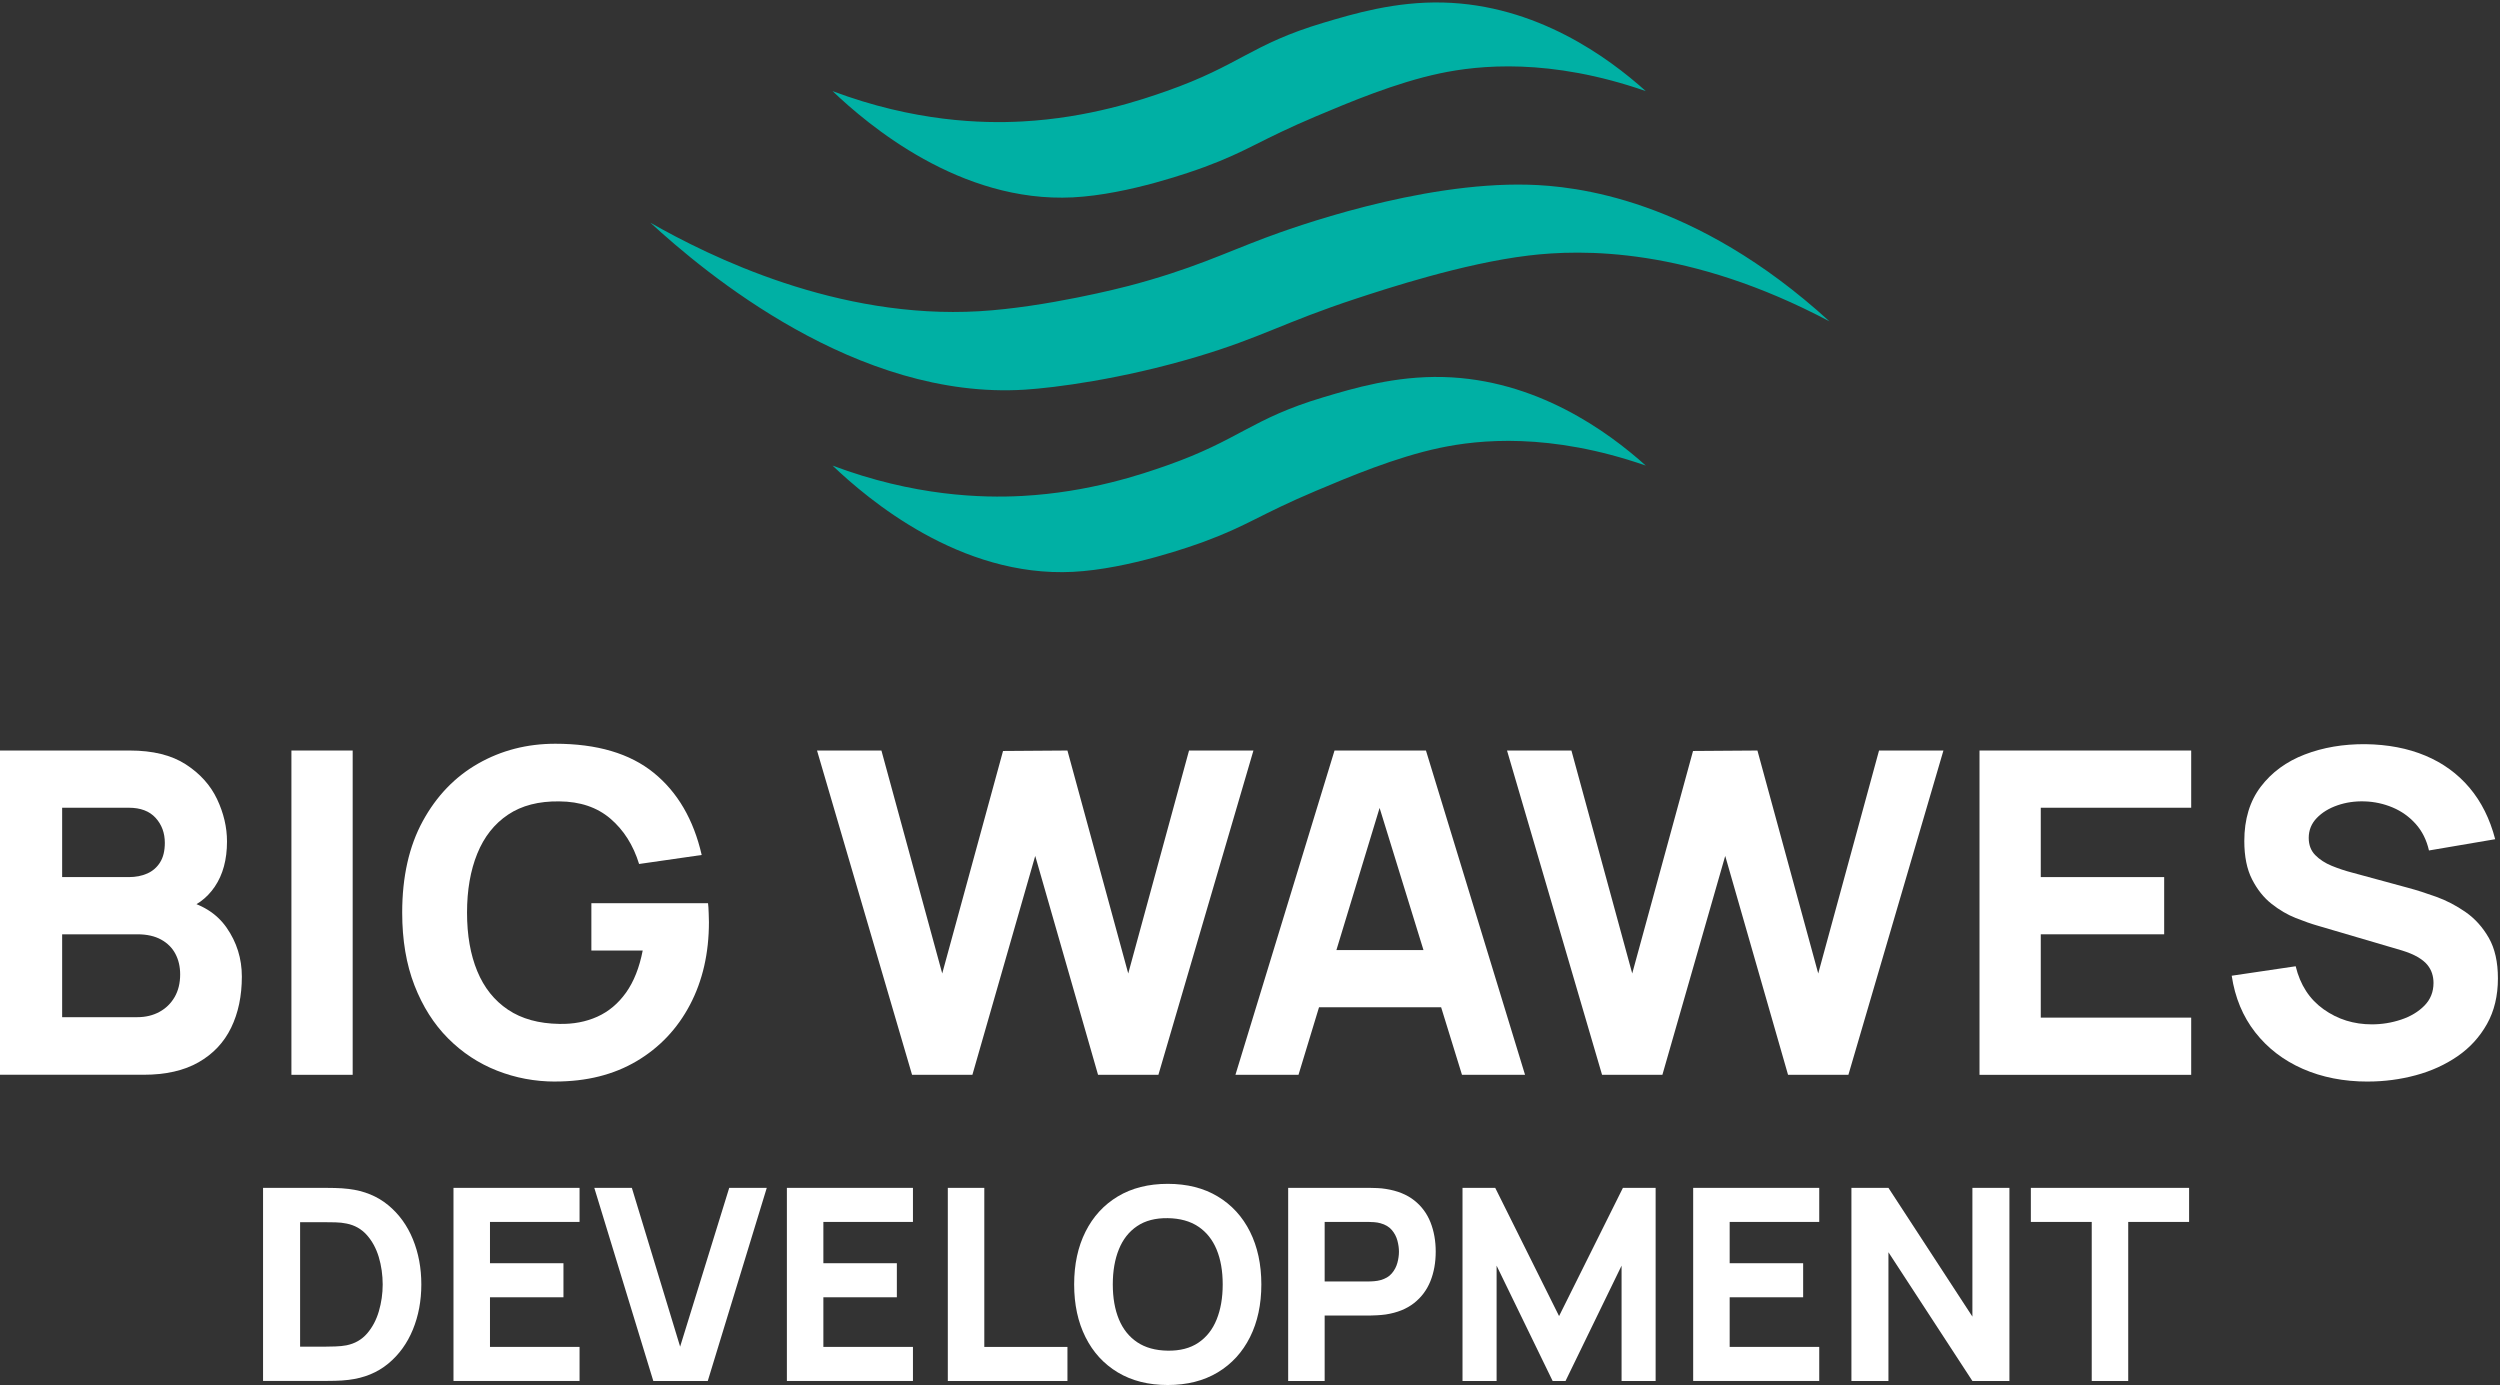 <?xml version="1.0" encoding="UTF-8"?>
<svg id="_Слой_2" data-name="Слой 2" xmlns="http://www.w3.org/2000/svg" viewBox="0 0 988.01 547.36">
  <rect x="0" y="0" width="988.01" height="547.36" fill="#333333" stroke="none"/>
  <defs>
    <style>
      .cls-1 {
        fill: #fff;
      }

      .cls-2 {
        fill: #00b0a4;
      }
    </style>
  </defs>
  <path class="cls-2" d="M329.01,36c32.31,12.14,59.16,12.86,75,12,26.48-1.43,47.4-8.63,57-12,29-10.19,33.35-18.45,62-27,12-3.58,28.33-8.46,47.26-8,36.85,.89,65.16,21.55,80.15,35-37.97-13.19-66-10.26-81.4-7-17.48,3.7-35.85,11.45-49,17-22.11,9.33-26.83,13.67-44,20-4.1,1.51-29.9,10.88-52,12-44.61,2.26-81.06-28.72-95-42Z"/>
  <path class="cls-2" d="M329.01,184c32.31,12.14,59.16,12.86,75,12,26.48-1.43,47.4-8.63,57-12,29-10.19,33.35-18.45,62-27,12-3.58,28.33-8.46,47.26-8,36.85,.89,65.16,21.55,80.15,35-37.97-13.19-66-10.26-81.4-7-17.48,3.7-35.85,11.45-49,17-22.11,9.33-26.83,13.67-44,20-4.1,1.51-29.9,10.88-52,12-44.61,2.26-81.06-28.72-95-42Z"/>
  <path class="cls-2" d="M257.01,88c23.68,13.51,74.01,38.29,130,35,26.37-1.55,57.11-9.5,59-10,24.71-6.48,37.86-12.95,54-19,10.28-3.86,60.7-22.15,104-21,18.18,.48,65.54,5.19,119,54-55.57-29.45-97.94-28.55-119-26-25.81,3.12-56.28,13.15-68,17-28.93,9.52-37.31,15.34-63,23-29.97,8.93-56.35,12.26-68,13-66.41,4.19-126.46-46.2-148-66Z"/>
  <g>
    <path class="cls-1" d="M0,424.77v-128.16H51.26c9.14,0,16.52,1.82,22.16,5.47,5.64,3.65,9.76,8.23,12.37,13.75,2.61,5.52,3.92,11.1,3.92,16.73,0,7.18-1.62,13.14-4.85,17.89-3.23,4.75-7.67,7.92-13.31,9.52v-4.45c8.01,1.66,14.02,5.37,18.02,11.12,4,5.76,6.01,12.19,6.01,19.31,0,7.65-1.41,14.39-4.23,20.2-2.82,5.82-7.11,10.37-12.86,13.66-5.76,3.29-12.99,4.94-21.72,4.94H0Zm24.56-78.14h26.34c2.73,0,5.16-.47,7.3-1.42,2.14-.95,3.83-2.42,5.07-4.41,1.25-1.99,1.87-4.55,1.87-7.7,0-3.92-1.22-7.21-3.65-9.88-2.43-2.67-5.96-4-10.59-4H24.56v27.41Zm0,55.36h29.73c3.26,0,6.17-.7,8.72-2.09,2.55-1.39,4.55-3.35,6.01-5.87,1.45-2.52,2.18-5.5,2.18-8.95,0-3.03-.62-5.72-1.87-8.1-1.25-2.37-3.13-4.26-5.65-5.65-2.52-1.39-5.65-2.09-9.39-2.09H24.56v32.75Z"/>
    <path class="cls-1" d="M115.17,424.77v-128.16h24.21v128.16h-24.21Z"/>
    <path class="cls-1" d="M219.47,427.44c-8.07,0-15.75-1.44-23.05-4.32s-13.75-7.13-19.36-12.77c-5.61-5.64-10.03-12.61-13.26-20.92-3.23-8.31-4.85-17.89-4.85-28.75,0-14.18,2.71-26.24,8.14-36.18,5.43-9.94,12.73-17.52,21.89-22.74,9.17-5.22,19.33-7.83,30.48-7.83,16.49,0,29.46,3.83,38.89,11.48,9.43,7.65,15.75,18.48,18.96,32.48l-24.74,3.56c-2.31-7.48-6.1-13.45-11.35-17.93-5.25-4.48-11.97-6.75-20.16-6.81-8.13-.12-14.89,1.63-20.29,5.25-5.4,3.62-9.45,8.75-12.15,15.4-2.7,6.65-4.05,14.42-4.05,23.32s1.35,16.61,4.05,23.14c2.7,6.53,6.75,11.6,12.15,15.22,5.4,3.62,12.16,5.49,20.29,5.61,5.52,.12,10.52-.83,15-2.85,4.48-2.02,8.26-5.19,11.35-9.52,3.08-4.33,5.28-9.88,6.59-16.64h-20.29v-18.69h46.1c.12,.77,.21,2.14,.27,4.09,.06,1.96,.09,3.08,.09,3.38,0,12.28-2.49,23.17-7.48,32.66s-12.02,16.92-21.09,22.29c-9.08,5.37-19.79,8.05-32.13,8.05Z"/>
    <path class="cls-1" d="M360.45,424.77l-37.56-128.16h25.45l24.03,88.11,24.03-87.93,25.45-.18,24.03,88.11,24.03-88.11h25.45l-37.56,128.16h-23.85l-24.83-86.51-24.83,86.51h-23.85Z"/>
    <path class="cls-1" d="M488.25,424.77l39.16-128.16h36.13l39.16,128.16h-24.92l-34.89-113.03h4.63l-34.35,113.03h-24.92Zm23.5-26.7v-22.61h67.64v22.61h-67.64Z"/>
    <path class="cls-1" d="M633.14,424.77l-37.56-128.16h25.45l24.03,88.11,24.03-87.93,25.45-.18,24.03,88.11,24.03-88.11h25.45l-37.56,128.16h-23.85l-24.83-86.51-24.83,86.51h-23.85Z"/>
    <path class="cls-1" d="M782.31,424.77v-128.16h83.66v22.61h-59.45v27.41h48.77v22.61h-48.77v32.93h59.45v22.61h-83.66Z"/>
    <path class="cls-1" d="M935.74,427.44c-9.49,0-18.05-1.68-25.68-5.03-7.62-3.35-13.88-8.16-18.78-14.42-4.9-6.26-8-13.72-9.3-22.38l25.28-3.74c1.78,7.36,5.46,13.03,11.04,17,5.58,3.98,11.93,5.96,19.05,5.96,3.97,0,7.83-.62,11.57-1.87s6.81-3.08,9.21-5.52c2.4-2.43,3.6-5.43,3.6-8.99,0-1.3-.19-2.57-.58-3.78-.39-1.21-1.02-2.36-1.91-3.43-.89-1.07-2.15-2.08-3.78-3.03-1.63-.95-3.69-1.81-6.19-2.58l-33.29-9.79c-2.49-.71-5.38-1.72-8.68-3.03-3.29-1.3-6.48-3.17-9.57-5.61-3.09-2.43-5.65-5.65-7.7-9.66-2.05-4.01-3.07-9.06-3.07-15.17,0-8.6,2.17-15.75,6.5-21.45s10.12-9.94,17.36-12.73c7.24-2.79,15.25-4.15,24.03-4.09,8.84,.12,16.73,1.63,23.67,4.54,6.94,2.91,12.76,7.14,17.44,12.68,4.69,5.55,8.07,12.33,10.15,20.34l-26.17,4.45c-.95-4.15-2.7-7.65-5.25-10.5-2.55-2.85-5.59-5.01-9.12-6.5-3.53-1.48-7.22-2.28-11.08-2.4-3.8-.12-7.37,.4-10.72,1.56-3.35,1.16-6.08,2.83-8.19,5.03-2.11,2.2-3.16,4.81-3.16,7.83,0,2.79,.86,5.06,2.58,6.81,1.72,1.75,3.89,3.16,6.5,4.23,2.61,1.07,5.28,1.96,8.01,2.67l22.25,6.05c3.32,.89,7,2.06,11.04,3.52,4.03,1.45,7.91,3.47,11.62,6.05,3.71,2.58,6.76,5.98,9.17,10.19,2.4,4.21,3.6,9.55,3.6,16.02,0,6.88-1.44,12.89-4.32,18.02-2.88,5.13-6.75,9.38-11.62,12.73-4.87,3.35-10.37,5.86-16.51,7.52-6.14,1.66-12.48,2.49-19,2.49Z"/>
  </g>
  <g>
    <path class="cls-1" d="M103.96,545.77v-76.32h24.7c.6,0,1.84,.02,3.71,.05,1.87,.04,3.67,.16,5.41,.37,6.15,.74,11.36,2.88,15.64,6.41,4.27,3.53,7.53,8.02,9.75,13.46,2.23,5.44,3.34,11.4,3.34,17.86s-1.11,12.42-3.34,17.86-5.48,9.93-9.75,13.46c-4.28,3.53-9.49,5.67-15.64,6.41-1.73,.21-3.53,.34-5.41,.37-1.87,.04-3.11,.05-3.71,.05h-24.7Zm14.63-13.57h10.07c.95,0,2.24-.03,3.87-.08,1.62-.05,3.09-.2,4.4-.45,3.32-.67,6.03-2.23,8.14-4.66,2.1-2.44,3.66-5.37,4.66-8.8s1.51-6.96,1.51-10.6-.52-7.44-1.56-10.87c-1.04-3.43-2.62-6.32-4.74-8.69-2.12-2.37-4.79-3.87-8-4.5-1.31-.28-2.77-.44-4.4-.48-1.63-.03-2.92-.05-3.87-.05h-10.07v49.18Z"/>
    <path class="cls-1" d="M179.22,545.77v-76.32h49.82v13.46h-35.4v16.32h29.04v13.46h-29.04v19.61h35.4v13.46h-49.82Z"/>
    <path class="cls-1" d="M258.19,545.77l-23.32-76.32h14.84l19.08,62.75,19.4-62.75h14.84l-23.32,76.32h-21.52Z"/>
    <path class="cls-1" d="M310.98,545.77v-76.32h49.82v13.46h-35.4v16.32h29.04v13.46h-29.04v19.61h35.4v13.46h-49.82Z"/>
    <path class="cls-1" d="M374.58,545.77v-76.32h14.42v62.86h32.86v13.46h-47.28Z"/>
    <path class="cls-1" d="M461.5,547.36c-7.63,0-14.21-1.66-19.74-4.98-5.53-3.32-9.79-7.97-12.77-13.94-2.99-5.97-4.48-12.91-4.48-20.83s1.49-14.86,4.48-20.83c2.99-5.97,7.24-10.62,12.77-13.94,5.53-3.32,12.11-4.98,19.74-4.98s14.21,1.66,19.74,4.98c5.53,3.32,9.79,7.97,12.77,13.94,2.98,5.97,4.48,12.92,4.48,20.83s-1.49,14.86-4.48,20.83c-2.99,5.97-7.24,10.62-12.77,13.94-5.53,3.32-12.11,4.98-19.74,4.98Zm0-13.57c4.84,.07,8.87-.97,12.08-3.13,3.21-2.15,5.63-5.21,7.23-9.17,1.61-3.96,2.41-8.59,2.41-13.89s-.8-9.89-2.41-13.78c-1.61-3.89-4.02-6.91-7.23-9.06-3.22-2.16-7.24-3.27-12.08-3.34-4.84-.07-8.87,.97-12.08,3.13-3.22,2.16-5.63,5.21-7.23,9.17-1.61,3.96-2.41,8.59-2.41,13.89s.8,9.89,2.41,13.78c1.61,3.89,4.02,6.91,7.23,9.06,3.21,2.16,7.24,3.27,12.08,3.34Z"/>
    <path class="cls-1" d="M509.09,545.77v-76.32h32.22c.74,0,1.74,.03,3,.08,1.25,.05,2.38,.17,3.37,.34,4.56,.71,8.29,2.21,11.21,4.51s5.06,5.19,6.44,8.67c1.38,3.48,2.07,7.36,2.07,11.63s-.7,8.15-2.09,11.63c-1.4,3.48-3.55,6.37-6.47,8.67s-6.63,3.8-11.16,4.5c-.99,.14-2.12,.25-3.39,.32-1.27,.07-2.26,.11-2.97,.11h-17.81v25.86h-14.42Zm14.42-39.33h17.17c.74,0,1.55-.03,2.44-.11,.88-.07,1.7-.21,2.44-.42,1.94-.53,3.45-1.42,4.5-2.68,1.06-1.25,1.79-2.65,2.2-4.19,.41-1.54,.61-2.99,.61-4.37s-.2-2.84-.61-4.37c-.41-1.54-1.14-2.93-2.2-4.19-1.06-1.25-2.56-2.15-4.5-2.68-.74-.21-1.55-.35-2.44-.42-.88-.07-1.7-.11-2.44-.11h-17.17v23.53Z"/>
    <path class="cls-1" d="M577.99,545.77v-76.32h12.93l25.23,50.67,25.23-50.67h12.93v76.32h-13.46v-45.58l-22.15,45.58h-5.09l-22.15-45.58v45.58h-13.46Z"/>
    <path class="cls-1" d="M669.15,545.77v-76.32h49.82v13.46h-35.4v16.32h29.04v13.46h-29.04v19.61h35.4v13.46h-49.82Z"/>
    <path class="cls-1" d="M731.69,545.77v-76.32h14.63l33.18,50.88v-50.88h14.63v76.32h-14.63l-33.18-50.88v50.88h-14.63Z"/>
    <path class="cls-1" d="M826.66,545.77v-62.86h-24.06v-13.46h62.54v13.46h-24.06v62.86h-14.42Z"/>
  </g>
</svg>